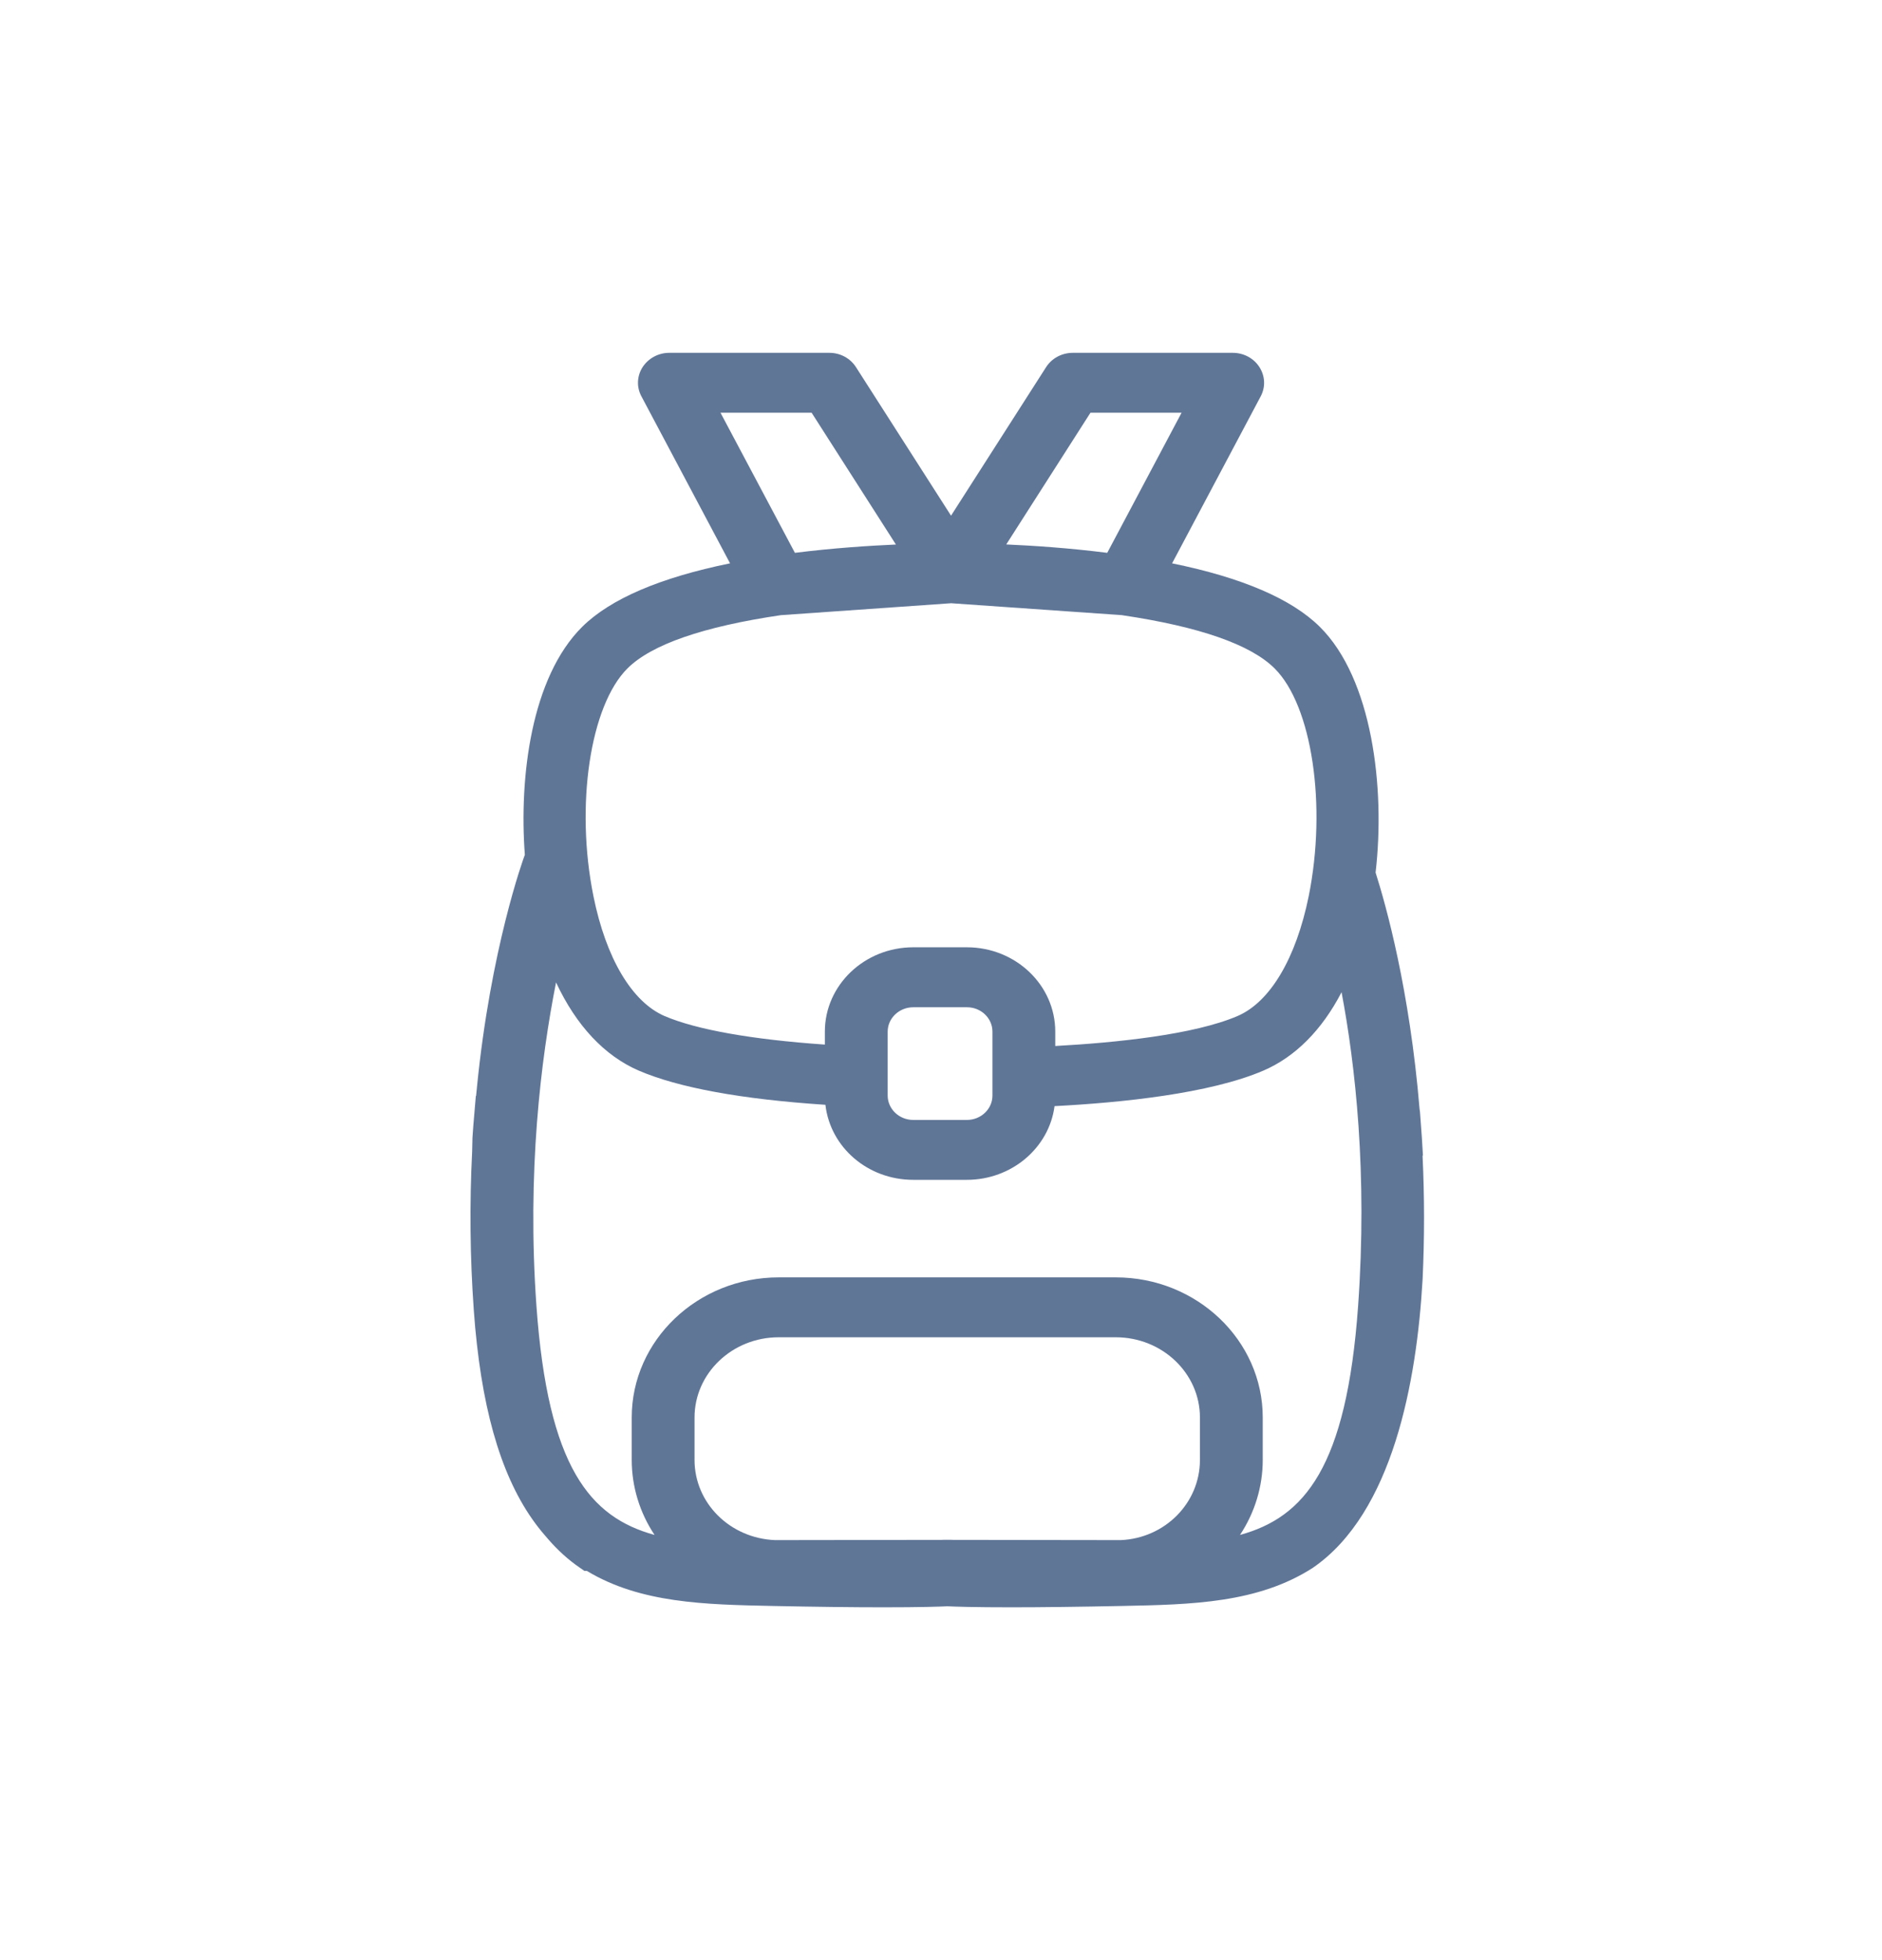 <svg width="24" height="25" viewBox="0 0 24 25" fill="none" xmlns="http://www.w3.org/2000/svg">
<path d="M18.141 14.739H18.146L18.132 14.507C18.124 14.386 18.116 14.276 18.108 14.18L18.103 14.147C17.977 12.623 17.673 11.54 17.542 11.129C17.668 10.041 17.497 8.655 16.831 7.995C16.472 7.639 15.839 7.367 14.947 7.185L16.077 5.055C16.14 4.936 16.134 4.796 16.06 4.681C15.987 4.568 15.859 4.5 15.72 4.5H13.682C13.541 4.5 13.413 4.569 13.34 4.683L12.128 6.577L10.916 4.683C10.842 4.568 10.715 4.5 10.575 4.5H8.536C8.397 4.5 8.27 4.568 8.195 4.682C8.122 4.796 8.116 4.936 8.179 5.054L9.31 7.185C8.417 7.367 7.784 7.639 7.425 7.994C6.772 8.642 6.619 9.918 6.693 10.902C6.67 10.963 6.258 12.098 6.082 13.868C6.081 13.872 6.081 13.876 6.081 13.881C6.077 13.914 6.075 13.946 6.071 13.979H6.068L6.051 14.18C6.04 14.299 6.032 14.404 6.025 14.511L6.021 14.685C5.987 15.36 5.994 16.041 6.042 16.711C6.053 16.864 6.066 17.011 6.082 17.148C6.207 18.261 6.491 19.058 6.951 19.585L6.987 19.627C7.111 19.771 7.248 19.895 7.394 19.995L7.453 20.036L7.484 20.036C8.167 20.448 8.987 20.465 9.853 20.483C10.393 20.494 10.867 20.5 11.265 20.5C11.738 20.5 11.978 20.492 12.081 20.487C12.185 20.492 12.425 20.5 12.892 20.5C13.284 20.5 13.761 20.494 14.308 20.483C15.199 20.465 16.041 20.447 16.741 19.997C17.764 19.295 18.067 17.612 18.141 16.325C18.142 16.318 18.142 16.311 18.142 16.307C18.166 15.789 18.166 15.262 18.141 14.739ZM10.137 7.051L9.188 5.264H10.35L11.425 6.945C11.085 6.96 10.624 6.99 10.137 7.051ZM8.857 18.079C8.857 17.515 9.338 17.056 9.93 17.056H14.229C14.821 17.056 15.302 17.515 15.302 18.079V18.62C15.302 19.17 14.857 19.618 14.293 19.643L12.145 19.64C12.139 19.64 12.133 19.639 12.128 19.639H12.031C12.025 19.639 12.02 19.639 12.018 19.64L9.883 19.643C9.308 19.619 8.857 19.17 8.857 18.62V18.079H8.857ZM16.103 18.62V18.079C16.103 17.094 15.262 16.292 14.229 16.292H9.93C8.897 16.292 8.056 17.094 8.056 18.079V18.62C8.056 18.961 8.158 19.293 8.347 19.577C7.524 19.351 6.988 18.714 6.841 16.658C6.719 14.953 6.897 13.509 7.091 12.53C7.348 13.081 7.71 13.467 8.146 13.655C8.653 13.873 9.454 14.02 10.526 14.091C10.588 14.633 11.066 15.048 11.646 15.048H12.33C12.9 15.048 13.378 14.641 13.448 14.108C14.3 14.064 15.426 13.949 16.111 13.655C16.516 13.481 16.858 13.138 17.108 12.655C17.283 13.579 17.44 14.961 17.319 16.658C17.172 18.715 16.636 19.351 15.813 19.577C16.001 19.293 16.103 18.961 16.103 18.62ZM12.656 13.158V13.973C12.656 14.145 12.51 14.284 12.33 14.284H11.646C11.466 14.284 11.32 14.144 11.32 13.973V13.158C11.32 12.986 11.467 12.847 11.646 12.847H12.33C12.51 12.846 12.656 12.986 12.656 13.158ZM16.689 11.431C16.528 12.222 16.198 12.78 15.781 12.959C15.223 13.198 14.227 13.299 13.457 13.341V13.157C13.457 12.564 12.952 12.082 12.33 12.082H11.646C11.025 12.082 10.519 12.564 10.519 13.157V13.323C9.584 13.258 8.879 13.132 8.475 12.959C8.059 12.779 7.728 12.223 7.568 11.431C7.334 10.275 7.525 8.998 8.003 8.524C8.309 8.22 8.967 7.992 9.958 7.846L12.129 7.694L14.31 7.846L14.313 7.847C15.296 7.993 15.949 8.221 16.254 8.525C16.732 8.999 16.922 10.275 16.689 11.431ZM12.832 6.944L13.906 5.264H15.068L14.12 7.051C13.63 6.989 13.171 6.959 12.832 6.944Z" fill="#607697"/>
</svg>
